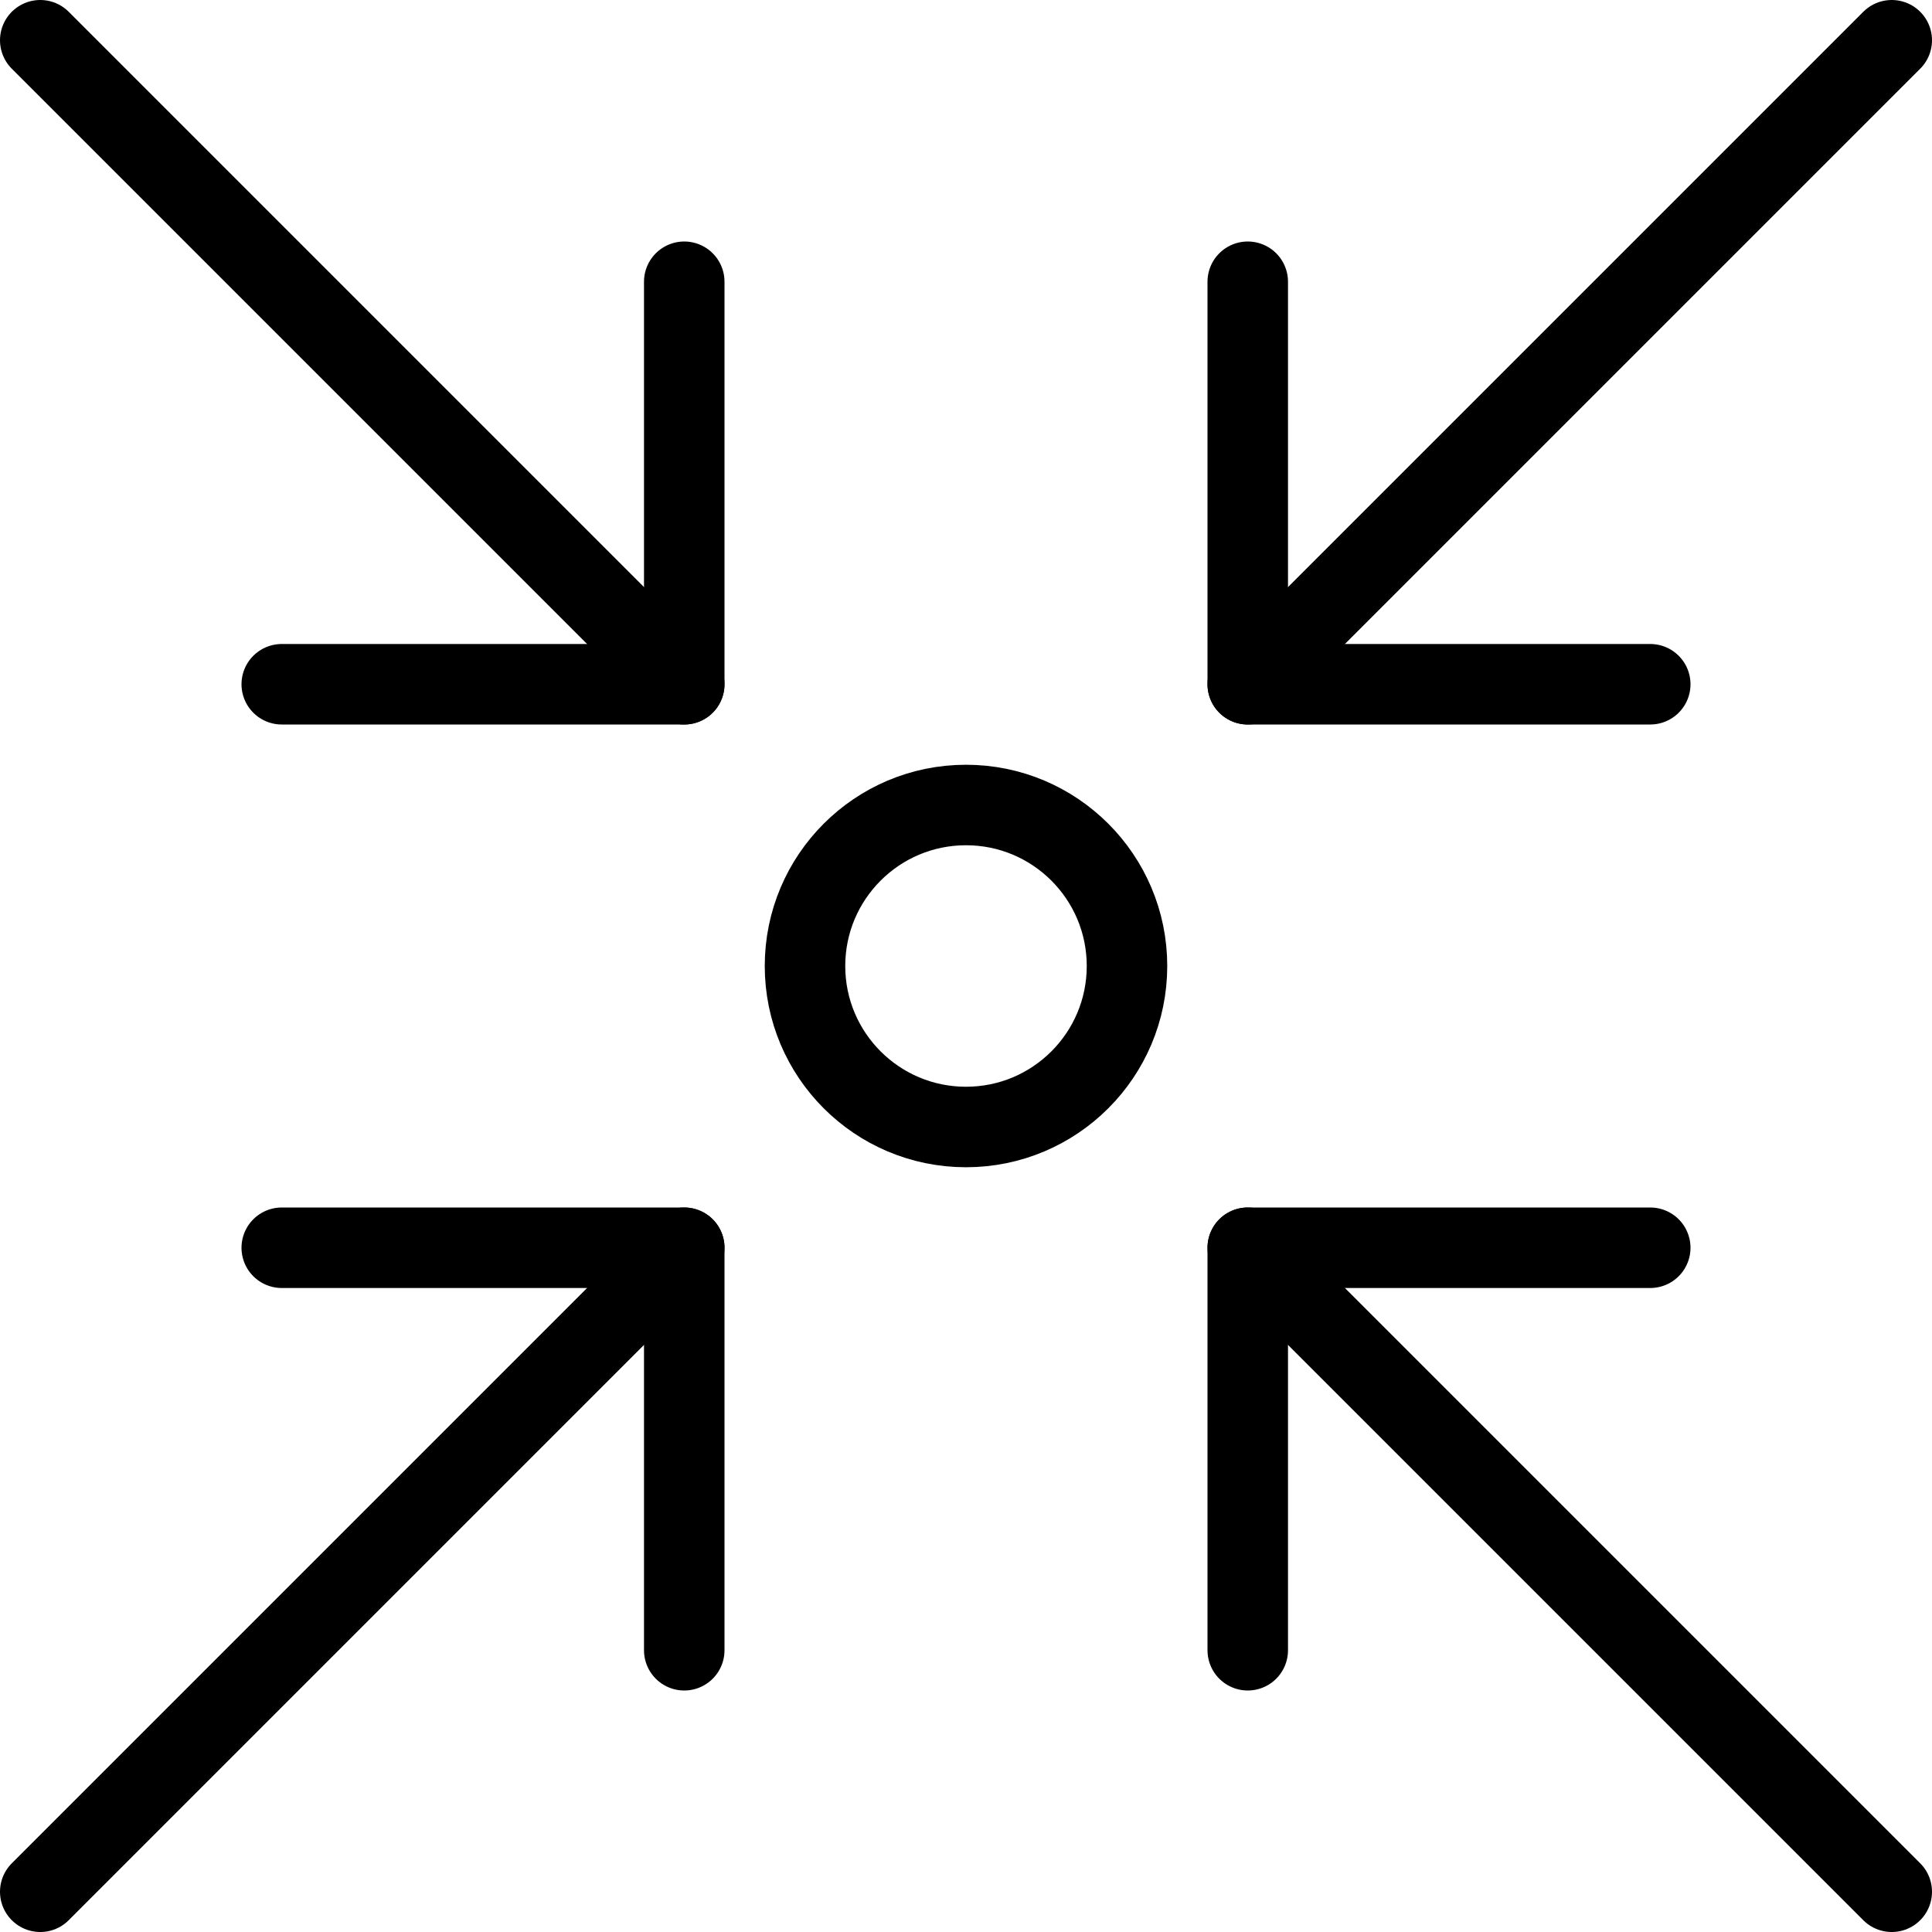 <svg xmlns="http://www.w3.org/2000/svg" viewBox="0 0 144 144"><line x1="93" y1="51" x2="141" y2="3" style="fill:none;stroke:#000;stroke-linecap:round;stroke-linejoin:round;stroke-width:6px"/><line x1="3" y1="141" x2="51" y2="93" style="fill:none;stroke:#000;stroke-linecap:round;stroke-linejoin:round;stroke-width:6px"/><polyline points="123 51 93 51 93 21" style="fill:none;stroke:#000;stroke-linecap:round;stroke-linejoin:round;stroke-width:6px"/><polyline points="51 123 51 93 21 93" style="fill:none;stroke:#000;stroke-linecap:round;stroke-linejoin:round;stroke-width:6px"/><line x1="93" y1="93" x2="141" y2="141" style="fill:none;stroke:#000;stroke-linecap:round;stroke-linejoin:round;stroke-width:6px"/><line x1="3" y1="3" x2="51" y2="51" style="fill:none;stroke:#000;stroke-linecap:round;stroke-linejoin:round;stroke-width:6px"/><polyline points="93 123 93 93 123 93" style="fill:none;stroke:#000;stroke-linecap:round;stroke-linejoin:round;stroke-width:6px"/><polyline points="21 51 51 51 51 21" style="fill:none;stroke:#000;stroke-linecap:round;stroke-linejoin:round;stroke-width:6px"/><circle cx="72" cy="72" r="12" style="fill:none;stroke:#000;stroke-linecap:round;stroke-linejoin:round;stroke-width:6px"/><rect width="144" height="144" style="fill:none"/></svg>